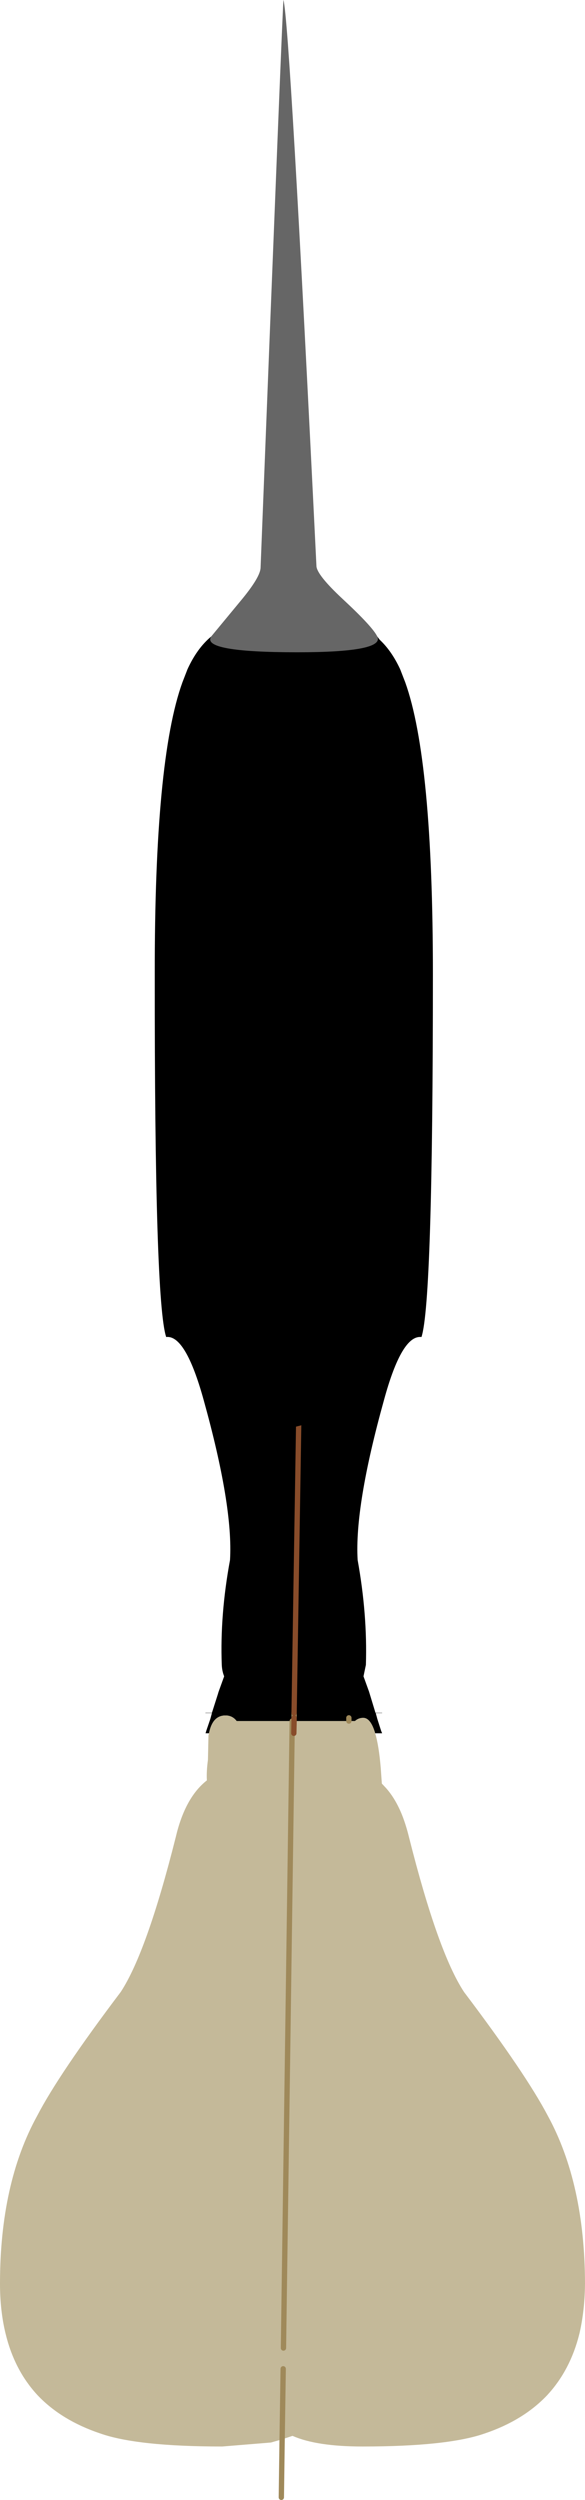 <?xml version="1.0" encoding="UTF-8" standalone="no"?>
<svg xmlns:xlink="http://www.w3.org/1999/xlink" height="469.7px" width="110.0px" xmlns="http://www.w3.org/2000/svg">
  <g transform="matrix(1.0, 0.0, 0.0, 1.0, 0.0, 0.0)">
    <path d="M39.3 325.65 L38.65 325.65 38.8 325.15 39.55 322.95 39.85 321.85 38.6 321.85 38.65 321.8 39.85 321.8 40.95 318.35 41.1 317.85 42.15 314.95 Q41.75 313.95 41.7 312.8 41.35 303.35 43.25 293.1 43.85 283.0 38.3 263.05 34.9 250.75 31.25 251.2 29.05 244.7 29.1 183.0 29.05 142.7 34.3 128.2 L35.25 125.75 Q37.05 121.8 39.7 119.6 41.35 122.5 55.55 122.5 L58.65 122.35 63.85 121.9 Q67.45 121.45 69.4 120.5 L70.95 119.6 71.4 120.2 Q73.65 122.3 75.25 125.75 L76.2 128.2 Q81.4 142.7 81.4 183.0 81.4 244.7 79.25 251.2 75.55 250.75 72.2 263.05 66.65 283.0 67.25 293.1 69.1 303.35 68.8 312.8 L68.35 314.95 69.4 317.85 69.55 318.35 70.6 321.8 71.85 321.8 71.85 321.85 70.65 321.85 70.95 322.95 71.65 325.15 71.85 325.65 70.55 325.65 Q69.7 322.75 68.3 322.75 67.4 322.75 66.75 323.35 L65.6 323.35 55.3 323.35 55.3 322.75 55.3 323.35 54.95 323.35 44.5 323.35 Q43.7 322.3 42.4 322.3 39.95 322.3 39.3 325.65 M56.25 262.15 L56.3 261.85 Q57.45 256.9 58.95 253.5 L56.3 257.85 Q54.95 260.05 54.0 261.05 L55.25 267.55 56.25 262.15 55.3 321.85 56.25 262.15 M55.3 322.75 L55.3 321.85 55.3 322.75 M65.6 322.75 L65.6 323.35 65.6 322.75" fill="#000000" fill-rule="evenodd" stroke="none"/>
    <path d="M70.55 325.65 Q71.25 328.0 71.6 332.25 L71.8 335.1 72.55 335.9 Q74.35 337.9 75.6 341.0 76.35 342.9 76.9 345.15 82.35 366.8 87.25 374.25 98.85 389.6 103.0 397.5 109.95 410.2 110.0 429.05 109.95 434.15 108.95 438.45 107.25 445.3 102.9 450.0 98.4 454.75 91.15 457.2 84.15 459.65 68.15 459.65 59.55 459.65 55.0 457.65 L53.05 458.3 50.95 458.9 41.8 459.65 Q25.8 459.65 18.85 457.2 11.55 454.75 7.05 450.0 2.7 445.3 1.05 438.45 0.0 434.15 0.0 429.05 0.0 410.2 7.0 397.5 11.1 389.6 22.7 374.25 27.6 366.8 33.05 345.15 34.8 337.7 38.9 334.5 38.8 332.85 39.1 330.65 L39.2 326.0 39.3 325.65 Q39.95 322.3 42.4 322.3 43.7 322.3 44.5 323.35 L54.95 323.35 55.3 323.35 65.6 323.35 66.75 323.35 Q67.4 322.75 68.3 322.75 69.7 322.75 70.55 325.65 M55.25 325.65 L55.3 323.35 55.25 325.65 M53.3 441.15 L54.95 323.35 53.3 441.15 M53.25 445.05 L53.05 458.3 53.25 445.05" fill="#c4b999" fill-rule="evenodd" stroke="none"/>
    <path d="M53.05 458.3 L52.9 469.2 M55.3 321.85 L55.3 322.75 M65.6 323.35 L65.6 322.75 M53.05 458.3 L53.25 445.05 M54.95 323.35 L53.3 441.15" fill="none" stroke="#9f895a" stroke-linecap="round" stroke-linejoin="round" stroke-width="1.0"/>
    <path d="M56.25 262.15 L55.3 321.85 M55.3 322.75 L55.3 323.35 55.25 325.65 M56.3 257.85 L56.25 262.15" fill="none" stroke="#884c2a" stroke-linecap="round" stroke-linejoin="round" stroke-width="1.0"/>
    <path d="M58.8 240.75 L59.2 240.35 59.55 240.1 59.95 239.95 60.7 239.95 60.7 239.85 61.75 240.1 62.4 240.5 62.75 240.85 62.9 241.25 63.15 241.65 63.3 242.0 63.3 242.4 63.3 242.8 63.3 243.15 63.15 243.55 63.05 243.95 62.75 244.35 62.75 244.7 62.75 245.1 62.75 245.5 62.75 245.85 62.65 246.25 62.4 246.65 62.25 247.0 62.25 247.4 62.25 247.8 62.25 248.2 62.15 248.55 62.0 248.95 61.85 249.35 61.75 249.7 61.75 250.1 61.75 250.5 61.75 250.85 61.75 251.25 61.75 251.65 61.75 252.0 61.75 252.4 61.75 252.8 61.75 253.2 61.6 253.55 61.35 253.95 61.25 254.35 61.25 254.7 61.25 255.1 61.25 255.5 61.25 255.85 61.25 256.25 61.25 256.65 61.25 257.05 61.25 257.4 61.25 257.8 61.25 258.2 61.25 258.55 61.25 258.95 61.25 259.35 61.25 259.7 61.1 260.1 60.85 260.5 60.7 260.85 60.35 261.25 59.7 261.65 58.65 261.9 58.15 262.05 58.15 262.4 58.15 262.8 58.15 263.2 58.15 263.55 58.15 263.95 58.15 264.35 58.15 264.7 58.15 265.1 58.15 265.5 58.15 265.9 58.0 266.25 57.75 266.65 57.65 267.05 57.25 267.4 56.6 267.8 55.6 268.05 54.45 267.8 53.9 267.4 53.65 267.3 53.3 267.4 52.5 267.55 51.35 267.3 50.85 266.9 50.45 266.5 50.2 266.15 50.05 265.75 49.95 265.35 49.95 265.0 49.95 264.6 49.95 263.8 49.95 263.05 49.95 261.9 49.95 261.15 49.95 260.0 49.95 258.8 49.95 258.05 49.95 256.9 49.95 255.75 49.95 254.6 49.95 253.45 49.95 252.65 50.05 252.3 50.2 251.9 50.6 251.5 50.95 251.15 51.35 250.85 51.75 250.75 52.5 250.6 53.55 250.85 54.15 251.25 54.45 251.25 54.8 250.85 55.2 250.5 55.85 250.25 56.6 249.95 56.6 249.6 56.6 249.2 56.6 248.8 56.6 248.45 56.6 248.05 56.75 247.65 56.85 247.3 57.1 246.9 57.1 246.5 57.1 246.1 57.1 245.75 57.1 245.35 57.25 244.95 57.5 244.6 57.65 244.2 57.65 243.8 57.65 243.45 57.65 243.05 57.65 242.65 57.65 242.3 57.75 241.9 58.0 241.5 58.4 241.1 58.8 240.75" fill="#000000" fill-rule="evenodd" stroke="none"/>
    <path d="M70.95 119.6 Q72.35 122.55 55.9 122.55 37.8 122.55 39.7 119.6 L45.2 112.95 Q49.0 108.4 49.0 106.6 53.2 -0.45 53.3 0.0 54.5 4.35 59.5 106.3 59.5 107.95 64.5 112.6 70.1 117.8 70.95 119.6" fill="#666666" fill-rule="evenodd" stroke="none"/>
  </g>
</svg>
